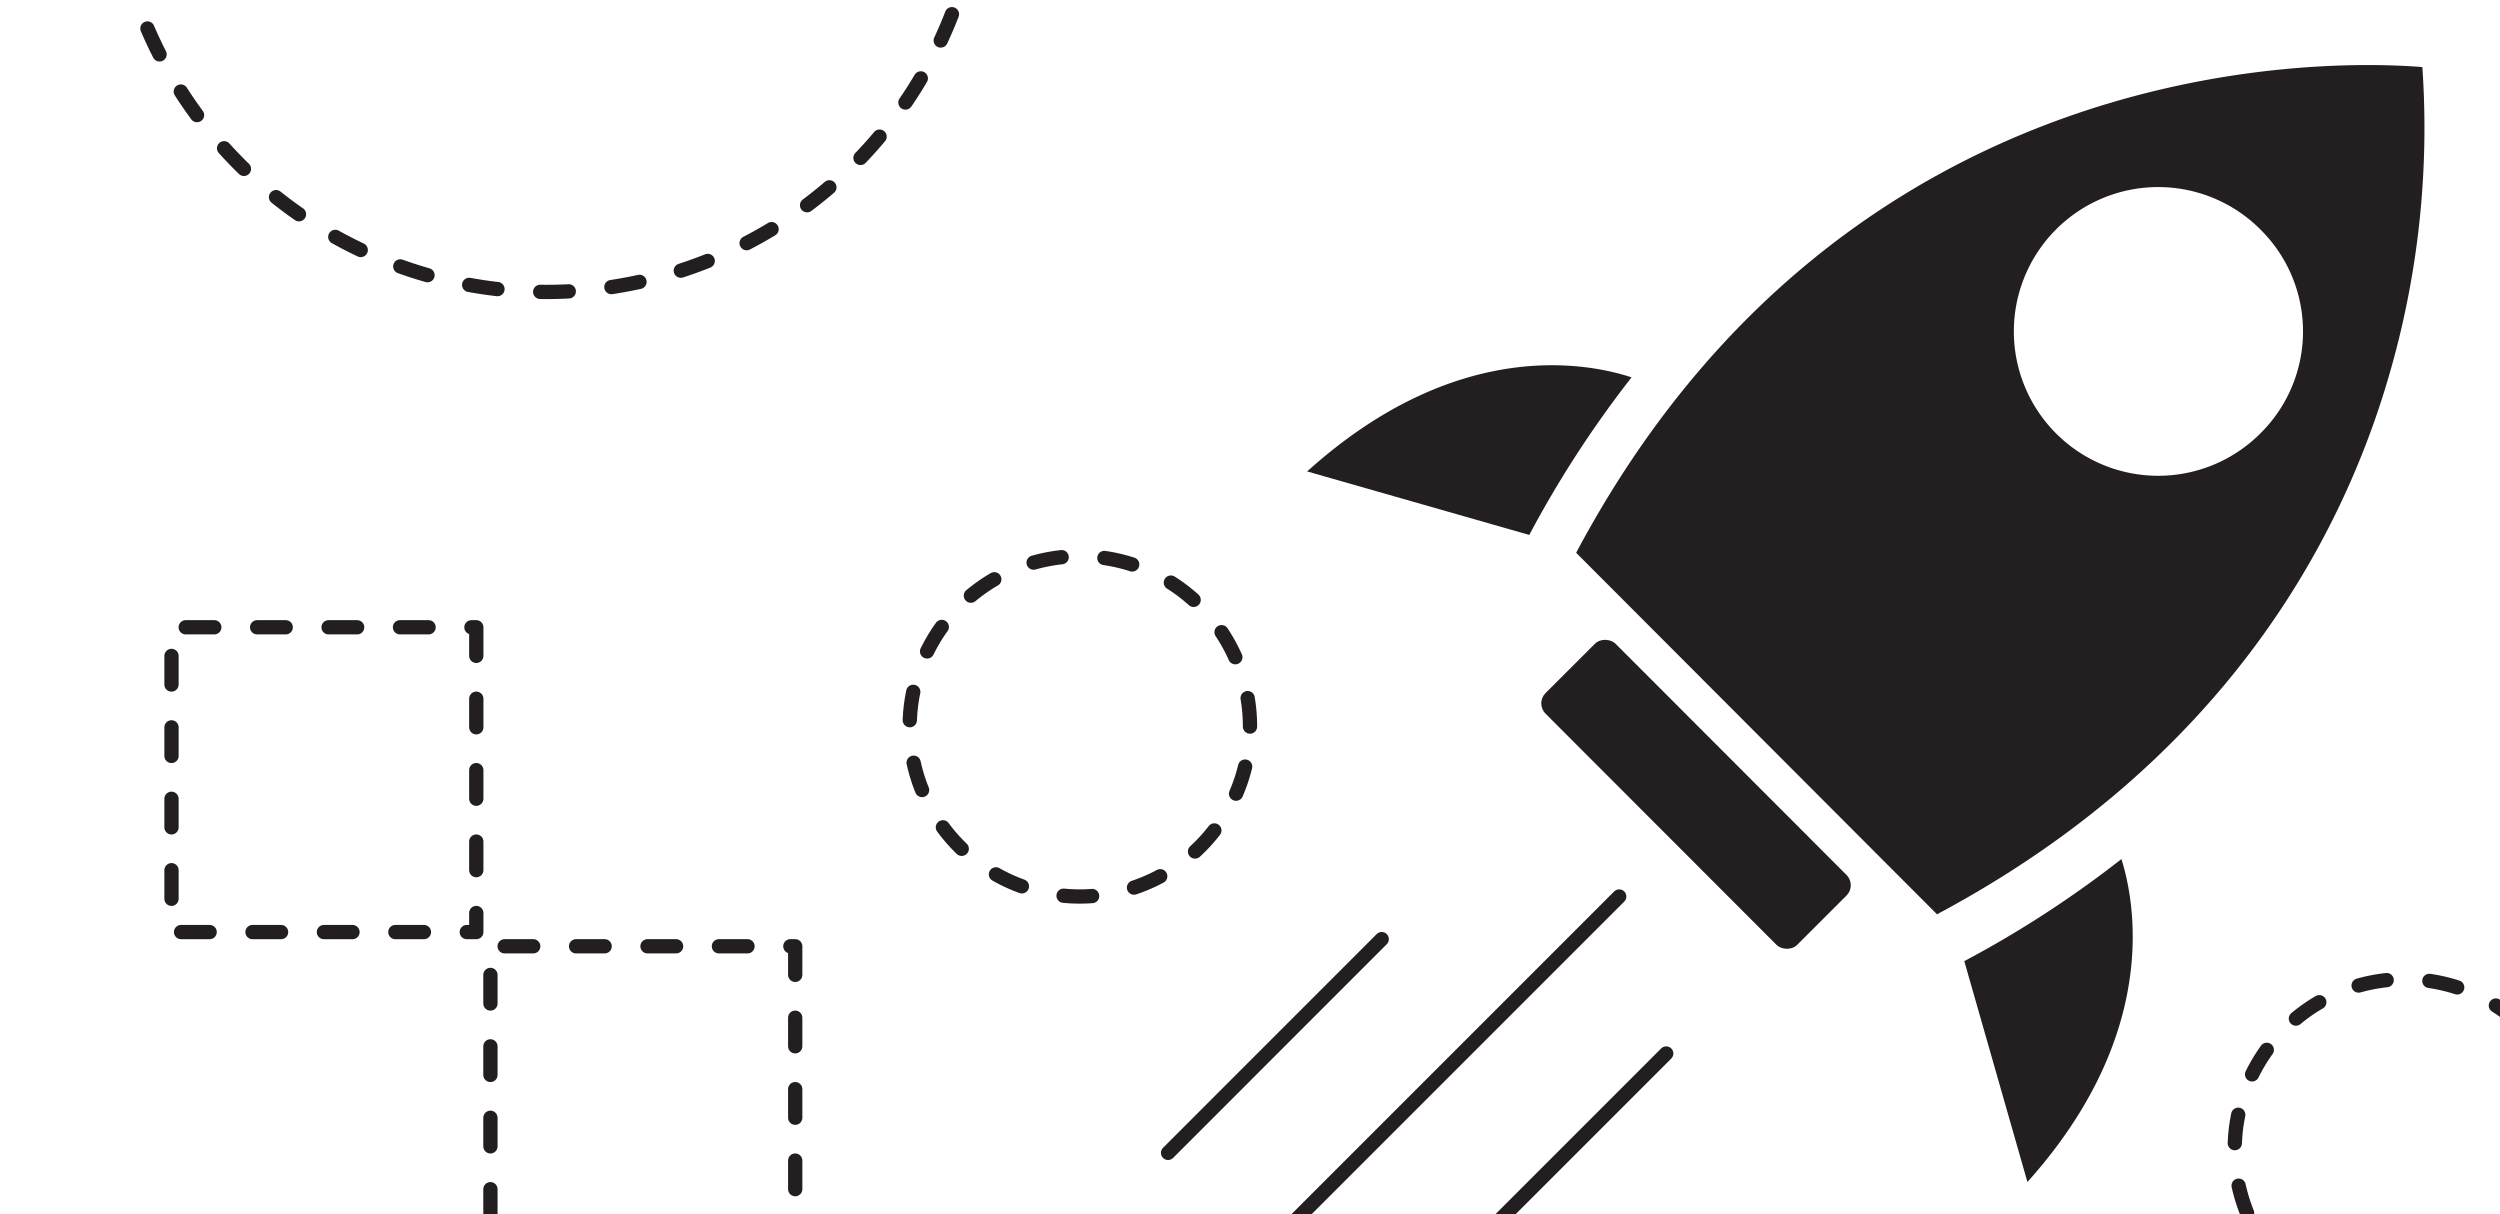 <svg xmlns="http://www.w3.org/2000/svg" viewBox="0 0 350 170"><defs><style>.a{fill:#231f20;}.b,.c{fill:none;stroke:#231f20;stroke-linecap:round;stroke-linejoin:round;stroke-width:2px;}.c{stroke-dasharray:4 6;}</style></defs><path class="a" d="M228.42,52.83A149.93,149.93,0,0,0,214.1,74.89L183,66C203.81,47.24,222.1,50.75,228.42,52.83Z"/><rect class="a" x="230.51" y="86.28" width="13.85" height="49.83" rx="2.03" transform="translate(-9.12 200.34) rotate(-44.97)"/><path class="a" d="M283.84,165.48,275,134.56a149.63,149.63,0,0,0,22-14.29C299.07,126.85,302.14,145.08,283.84,165.48Z"/><path class="a" d="M339.13,9.39c-12.39-1-80.63-3.09-118.47,68L271.18,128c40.45-21.57,56.74-52.84,63.28-75.41A123.73,123.73,0,0,0,339.13,9.39Zm-22.69,51.3h0a20.21,20.21,0,1,1,0-28.58A20.06,20.06,0,0,1,316.44,60.69Z"/><path class="b" d="M157.41,194.79l69.28-69.28"/><path class="c" d="M76.55-80.63A60.86,60.86,0,0,0,15.72-19.88,60.86,60.86,0,0,0,76.55,40.87a60.86,60.86,0,0,0,60.83-60.75A60.86,60.86,0,0,0,76.55-80.63Z"/><path class="c" d="M360.5,160.93a23.82,23.82,0,1,0-23.82,23.79A23.83,23.83,0,0,0,360.5,160.93Z"/><path class="c" d="M175,101.72a23.82,23.82,0,1,0-23.82,23.79A23.84,23.84,0,0,0,175,101.72Z"/><path class="b" d="M163.53,161.4l29.91-29.92"/><path class="b" d="M203.35,177.41l29.92-29.92"/><rect class="c" x="68.67" y="132.48" width="42.67" height="42.67" transform="translate(243.81 63.81) rotate(90)"/><rect class="c" x="24.01" y="87.82" width="42.67" height="42.67" transform="translate(154.5 63.81) rotate(90)"/></svg>